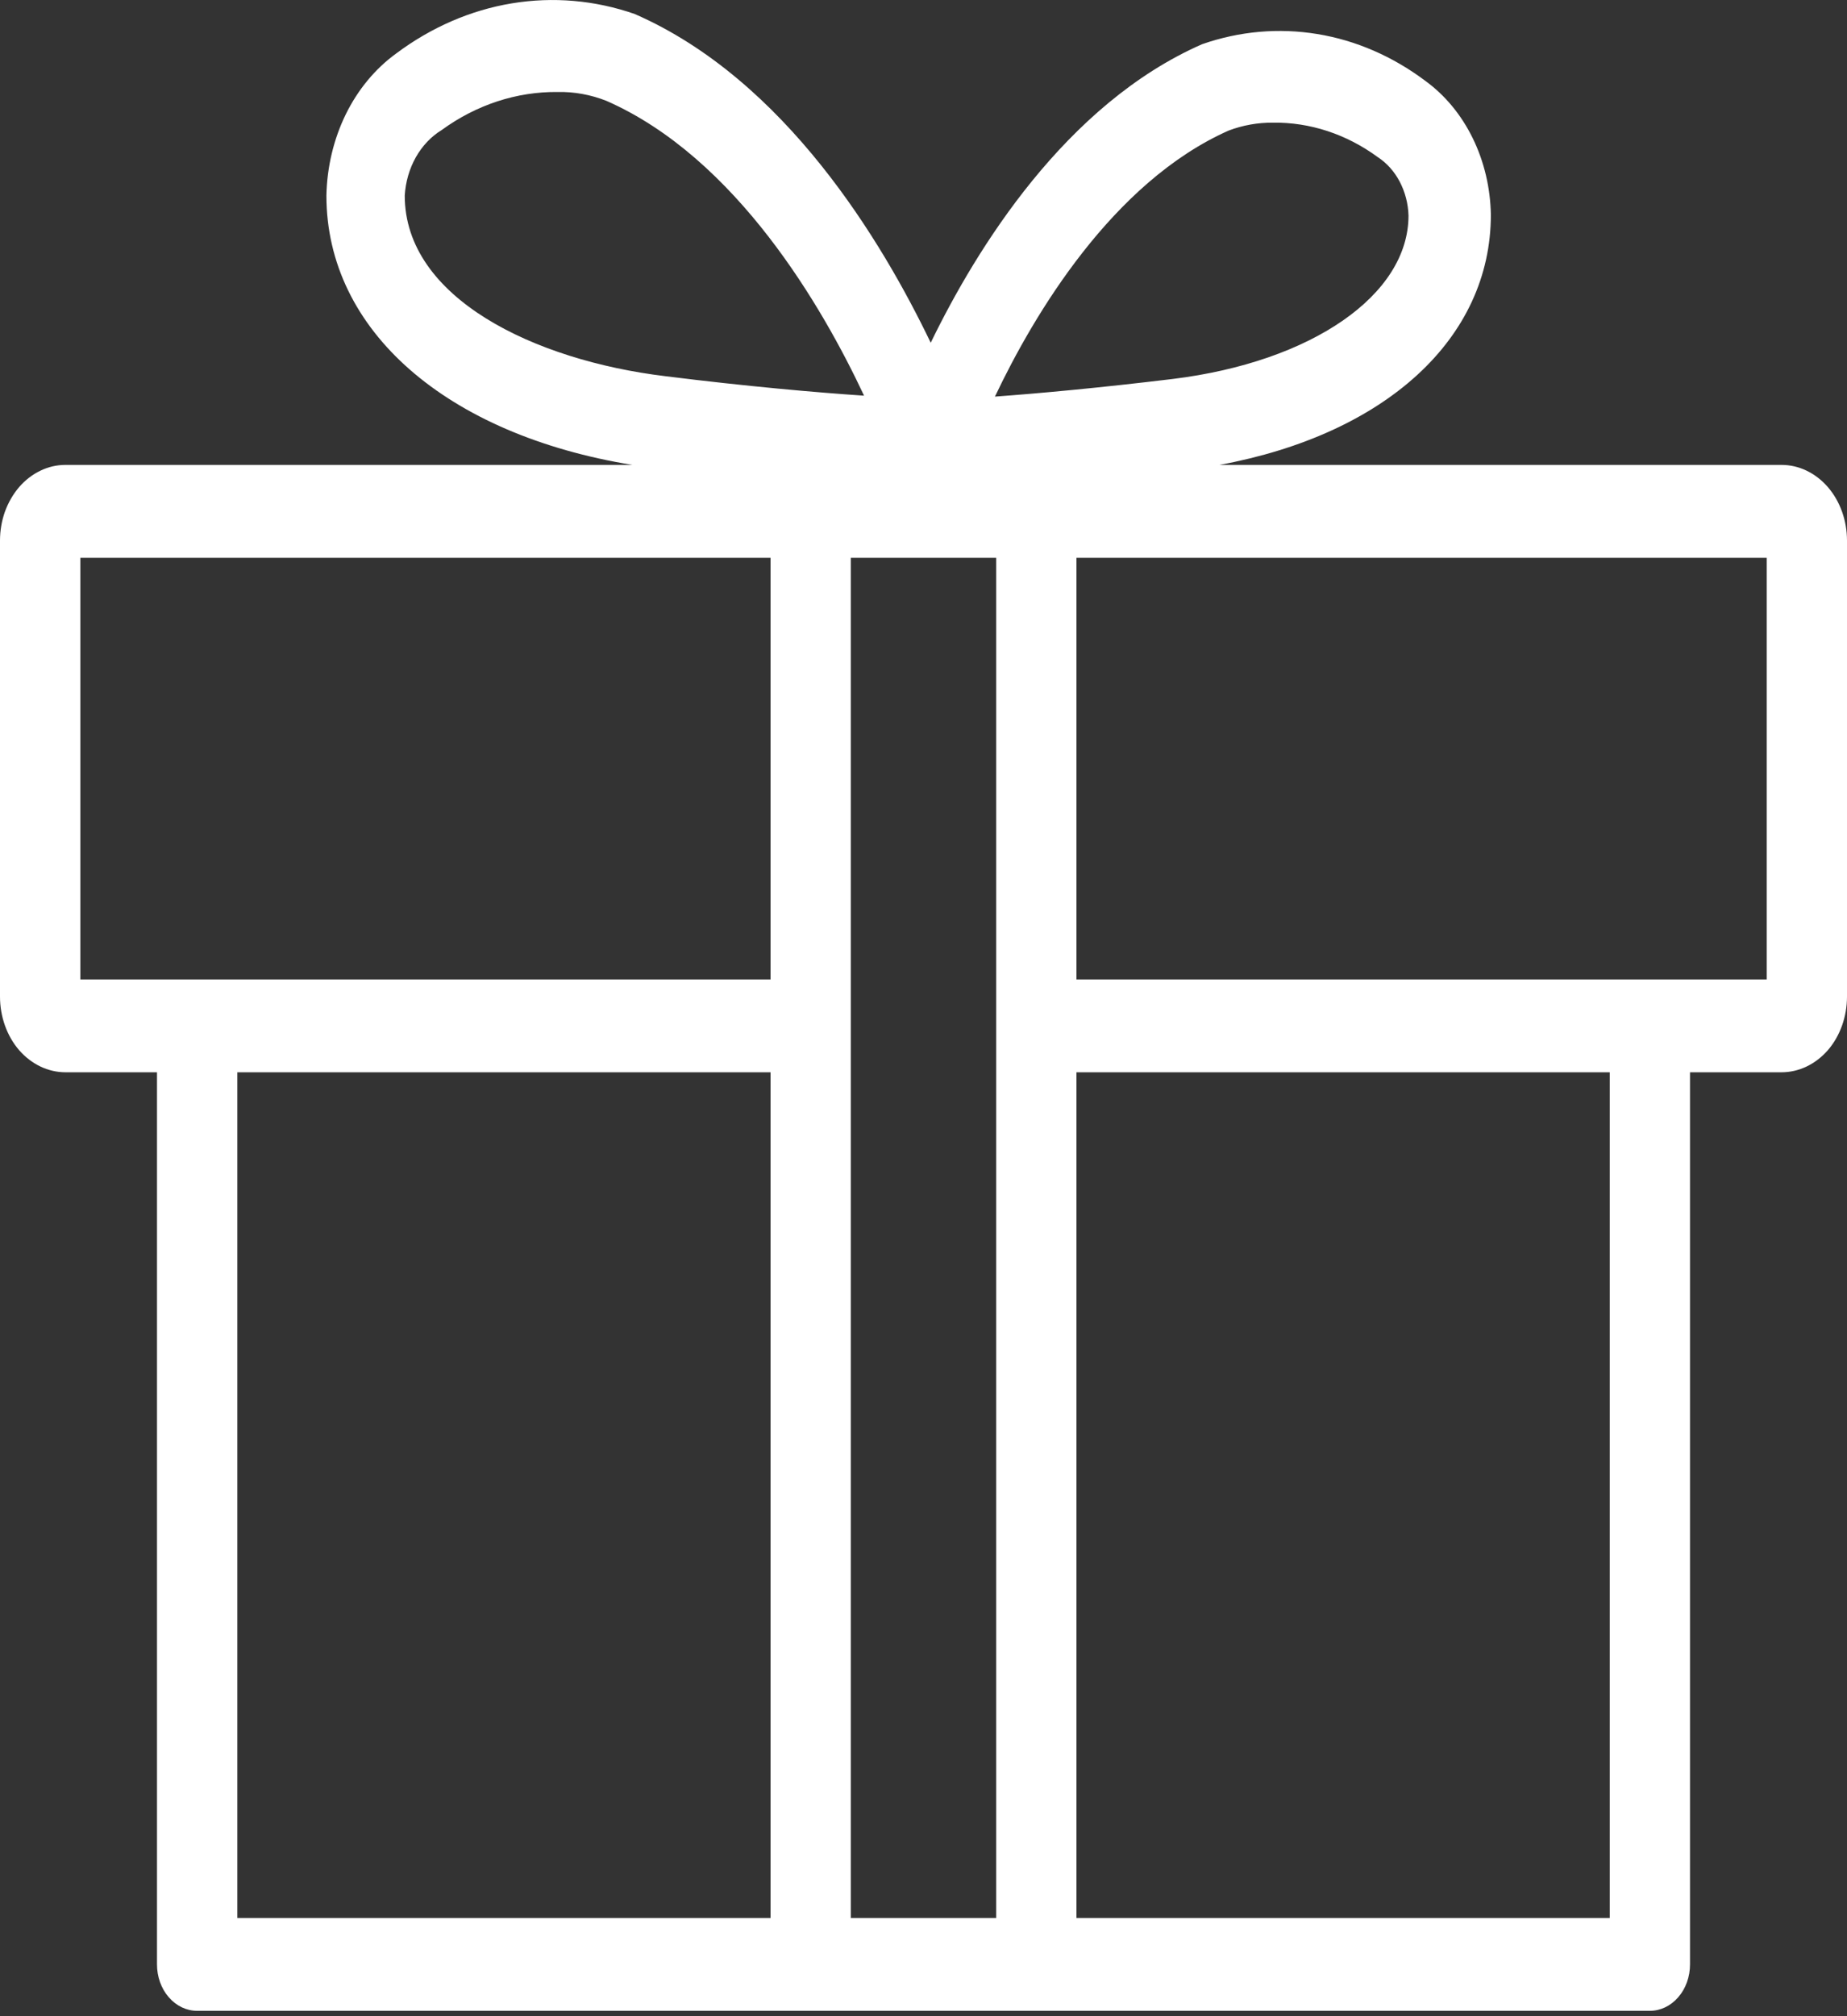 <svg width="22" height="24" viewBox="0 0 22 24" fill="none" xmlns="http://www.w3.org/2000/svg">
<rect x="0" y="0" width="22" height="24" fill="#333333" stroke="none"/>
<path d="M0 6.435V11.863C0 12.102 0.082 12.332 0.228 12.501C0.375 12.669 0.573 12.764 0.78 12.764H1.87V23.383C1.87 23.53 1.92 23.671 2.01 23.774C2.1 23.878 2.221 23.936 2.348 23.936H19.652C19.779 23.936 19.9 23.878 19.99 23.774C20.08 23.671 20.13 23.53 20.13 23.383V12.764H21.22C21.427 12.764 21.625 12.669 21.772 12.501C21.918 12.332 22 12.102 22 11.863V6.435C22 6.196 21.918 5.967 21.772 5.798C21.625 5.629 21.427 5.534 21.22 5.534H14.525C16.505 5.169 17.758 4.03 17.758 2.555C17.752 2.235 17.678 1.923 17.542 1.645C17.406 1.367 17.212 1.133 16.978 0.963C16.589 0.671 16.15 0.48 15.69 0.405C15.231 0.33 14.763 0.371 14.319 0.526C12.693 1.239 11.631 2.958 11.086 4.08C10.507 2.875 9.355 0.951 7.561 0.167C7.087 0.002 6.587 -0.041 6.096 0.04C5.606 0.121 5.136 0.325 4.72 0.636C4.471 0.816 4.264 1.065 4.119 1.36C3.974 1.656 3.895 1.988 3.888 2.328C3.888 3.937 5.323 5.175 7.533 5.534H0.78C0.677 5.534 0.576 5.557 0.481 5.603C0.387 5.648 0.301 5.714 0.228 5.798C0.156 5.882 0.099 5.981 0.059 6.09C0.02 6.2 0 6.317 0 6.435ZM9.178 22.831H2.827V12.764H9.178V22.831ZM11.866 22.831H10.134V6.64H11.866V22.831ZM19.174 22.831H12.822V12.764H19.174V22.831ZM21.044 6.64V11.659H12.822V6.64H21.044ZM14.635 1.554C14.805 1.49 14.982 1.459 15.161 1.46C15.602 1.454 16.036 1.596 16.409 1.869C16.517 1.939 16.608 2.04 16.672 2.162C16.736 2.284 16.773 2.423 16.777 2.566C16.777 3.511 15.625 4.307 13.97 4.511C13.104 4.616 12.373 4.683 11.851 4.721C12.315 3.743 13.253 2.168 14.635 1.554ZM4.821 2.328C4.831 2.165 4.876 2.009 4.953 1.872C5.03 1.736 5.136 1.624 5.261 1.548C5.674 1.247 6.154 1.09 6.643 1.095C6.84 1.091 7.036 1.127 7.222 1.2C8.771 1.88 9.8 3.66 10.292 4.71C9.728 4.672 8.9 4.6 7.925 4.478C6.37 4.29 4.821 3.55 4.821 2.328ZM0.957 6.64H9.178V11.659H0.957V6.64Z" fill="white"/>
</svg>
